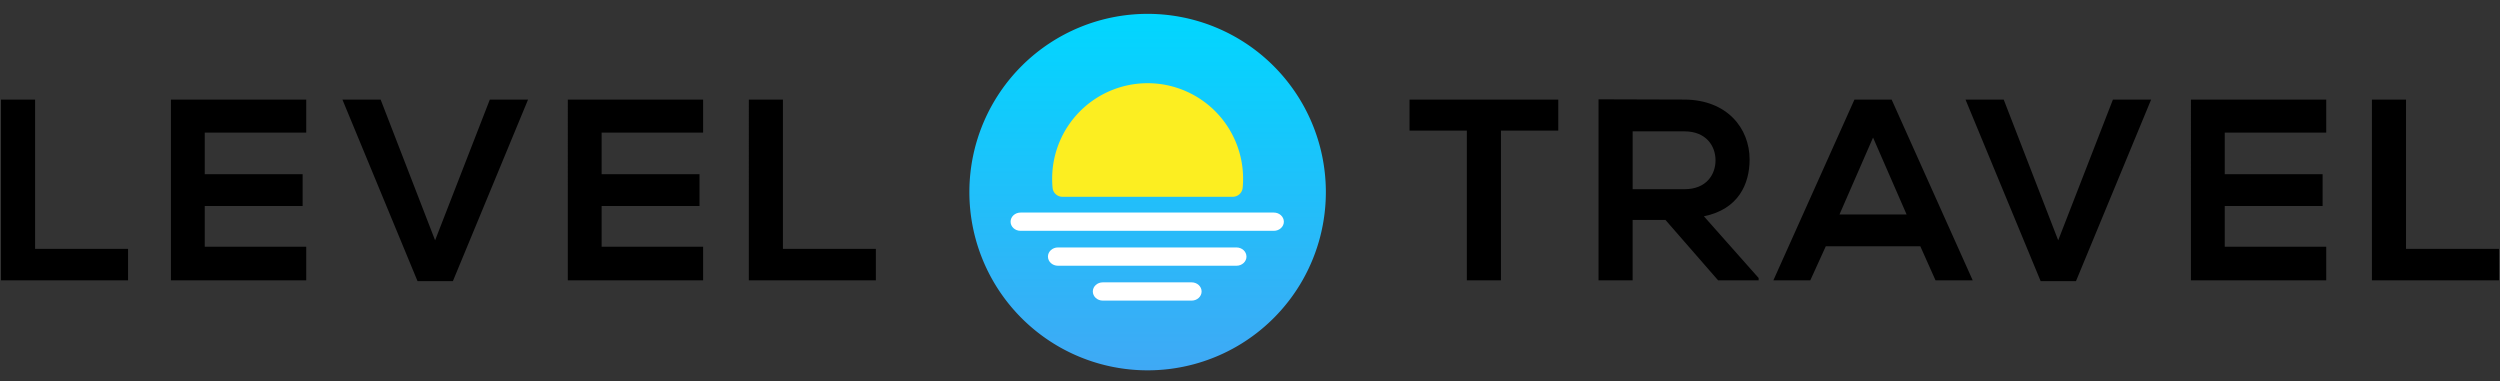 <svg width="118" height="18" viewBox="0 0 118 18" fill="none" xmlns="http://www.w3.org/2000/svg"><rect x="0" y="0" width="118" height="18" fill="#333333" stroke="none"/><path fill-rule="evenodd" clip-rule="evenodd" d="M1.657 4.7v7.045h4.387v1.487H.048V4.7h1.61zm12.797 8.532H8.068V4.7h6.386v1.56h-4.79v1.963h4.62v1.499h-4.62v1.925h4.79v1.585zm6.923.036h-1.67L16.162 4.7h1.804l2.571 6.643L23.12 4.7h1.804l-3.547 8.568zm11.81-.036h-6.386V4.7h6.386v1.56h-4.79v1.963h4.62v1.499h-4.62v1.925h4.79v1.585zM36.954 4.7v7.045h4.387v1.487h-5.996V4.7h1.609zm32.282 1.463H66.53V4.7h7.02v1.463h-2.705v7.069h-1.61V6.163zm13.772 7.069h-1.913l-2.486-2.852H77.06v2.852h-1.609V4.688c1.353 0 2.706.012 4.058.012 2.011.013 3.072 1.353 3.072 2.828 0 1.17-.537 2.352-2.157 2.681l2.583 2.913v.11zM77.061 6.2v2.73h2.45c1.023 0 1.462-.683 1.462-1.365 0-.683-.451-1.365-1.463-1.365h-2.45zm13.577 5.423h-4.46l-.732 1.609h-1.743L87.53 4.7h1.755l3.827 8.532h-1.755l-.719-1.61zm-2.23-5.131l-1.585 3.632h3.169l-1.584-3.632zm9.58 6.776h-1.67L92.772 4.7h1.803l2.572 6.643L99.73 4.7h1.803l-3.546 8.568zm11.81-.036h-6.386V4.7h6.386v1.56h-4.79v1.963h4.619v1.499h-4.619v1.925h4.79v1.585zm3.766-8.532v7.045h4.388v1.487h-5.997V4.7h1.609z" fill="#000"/><path fill-rule="evenodd" clip-rule="evenodd" d="M62.58 8.975a8.413 8.413 0 11-16.825 0 8.413 8.413 0 0116.825 0z" fill="url(#paint0_linear_7705_48121)"/><path fill-rule="evenodd" clip-rule="evenodd" d="M54.168 3.927a4.506 4.506 0 00-4.506 4.506c0 .293.025.467.025.467.03.214.233.388.448.388h8.066a.468.468 0 00.448-.388s.025-.174.025-.467a4.506 4.506 0 00-4.506-4.506z" fill="#FCEE21"/><path fill-rule="evenodd" clip-rule="evenodd" d="M60.598 10.465c0 .237-.212.43-.47.43H48.169c-.259 0-.47-.193-.47-.43 0-.238.211-.432.47-.432h11.959c.258 0 .47.194.47.432zm-1.764 1.646c0 .238-.212.432-.47.432h-8.43c-.26 0-.471-.194-.471-.432 0-.237.212-.431.47-.431h8.43c.259 0 .47.194.47.431zm-2.118 1.647c0 .237-.211.431-.47.431h-4.195c-.259 0-.47-.194-.47-.431s.211-.431.47-.431h4.195c.259 0 .47.194.47.431z" fill="#fff"/><defs><linearGradient id="paint0_linear_7705_48121" x1="54.168" y1=".562" x2="54.168" y2="17.387" gradientUnits="userSpaceOnUse"><stop stop-color="#00D7FF"/><stop offset="1" stop-color="#3FA9F5"/></linearGradient></defs></svg>